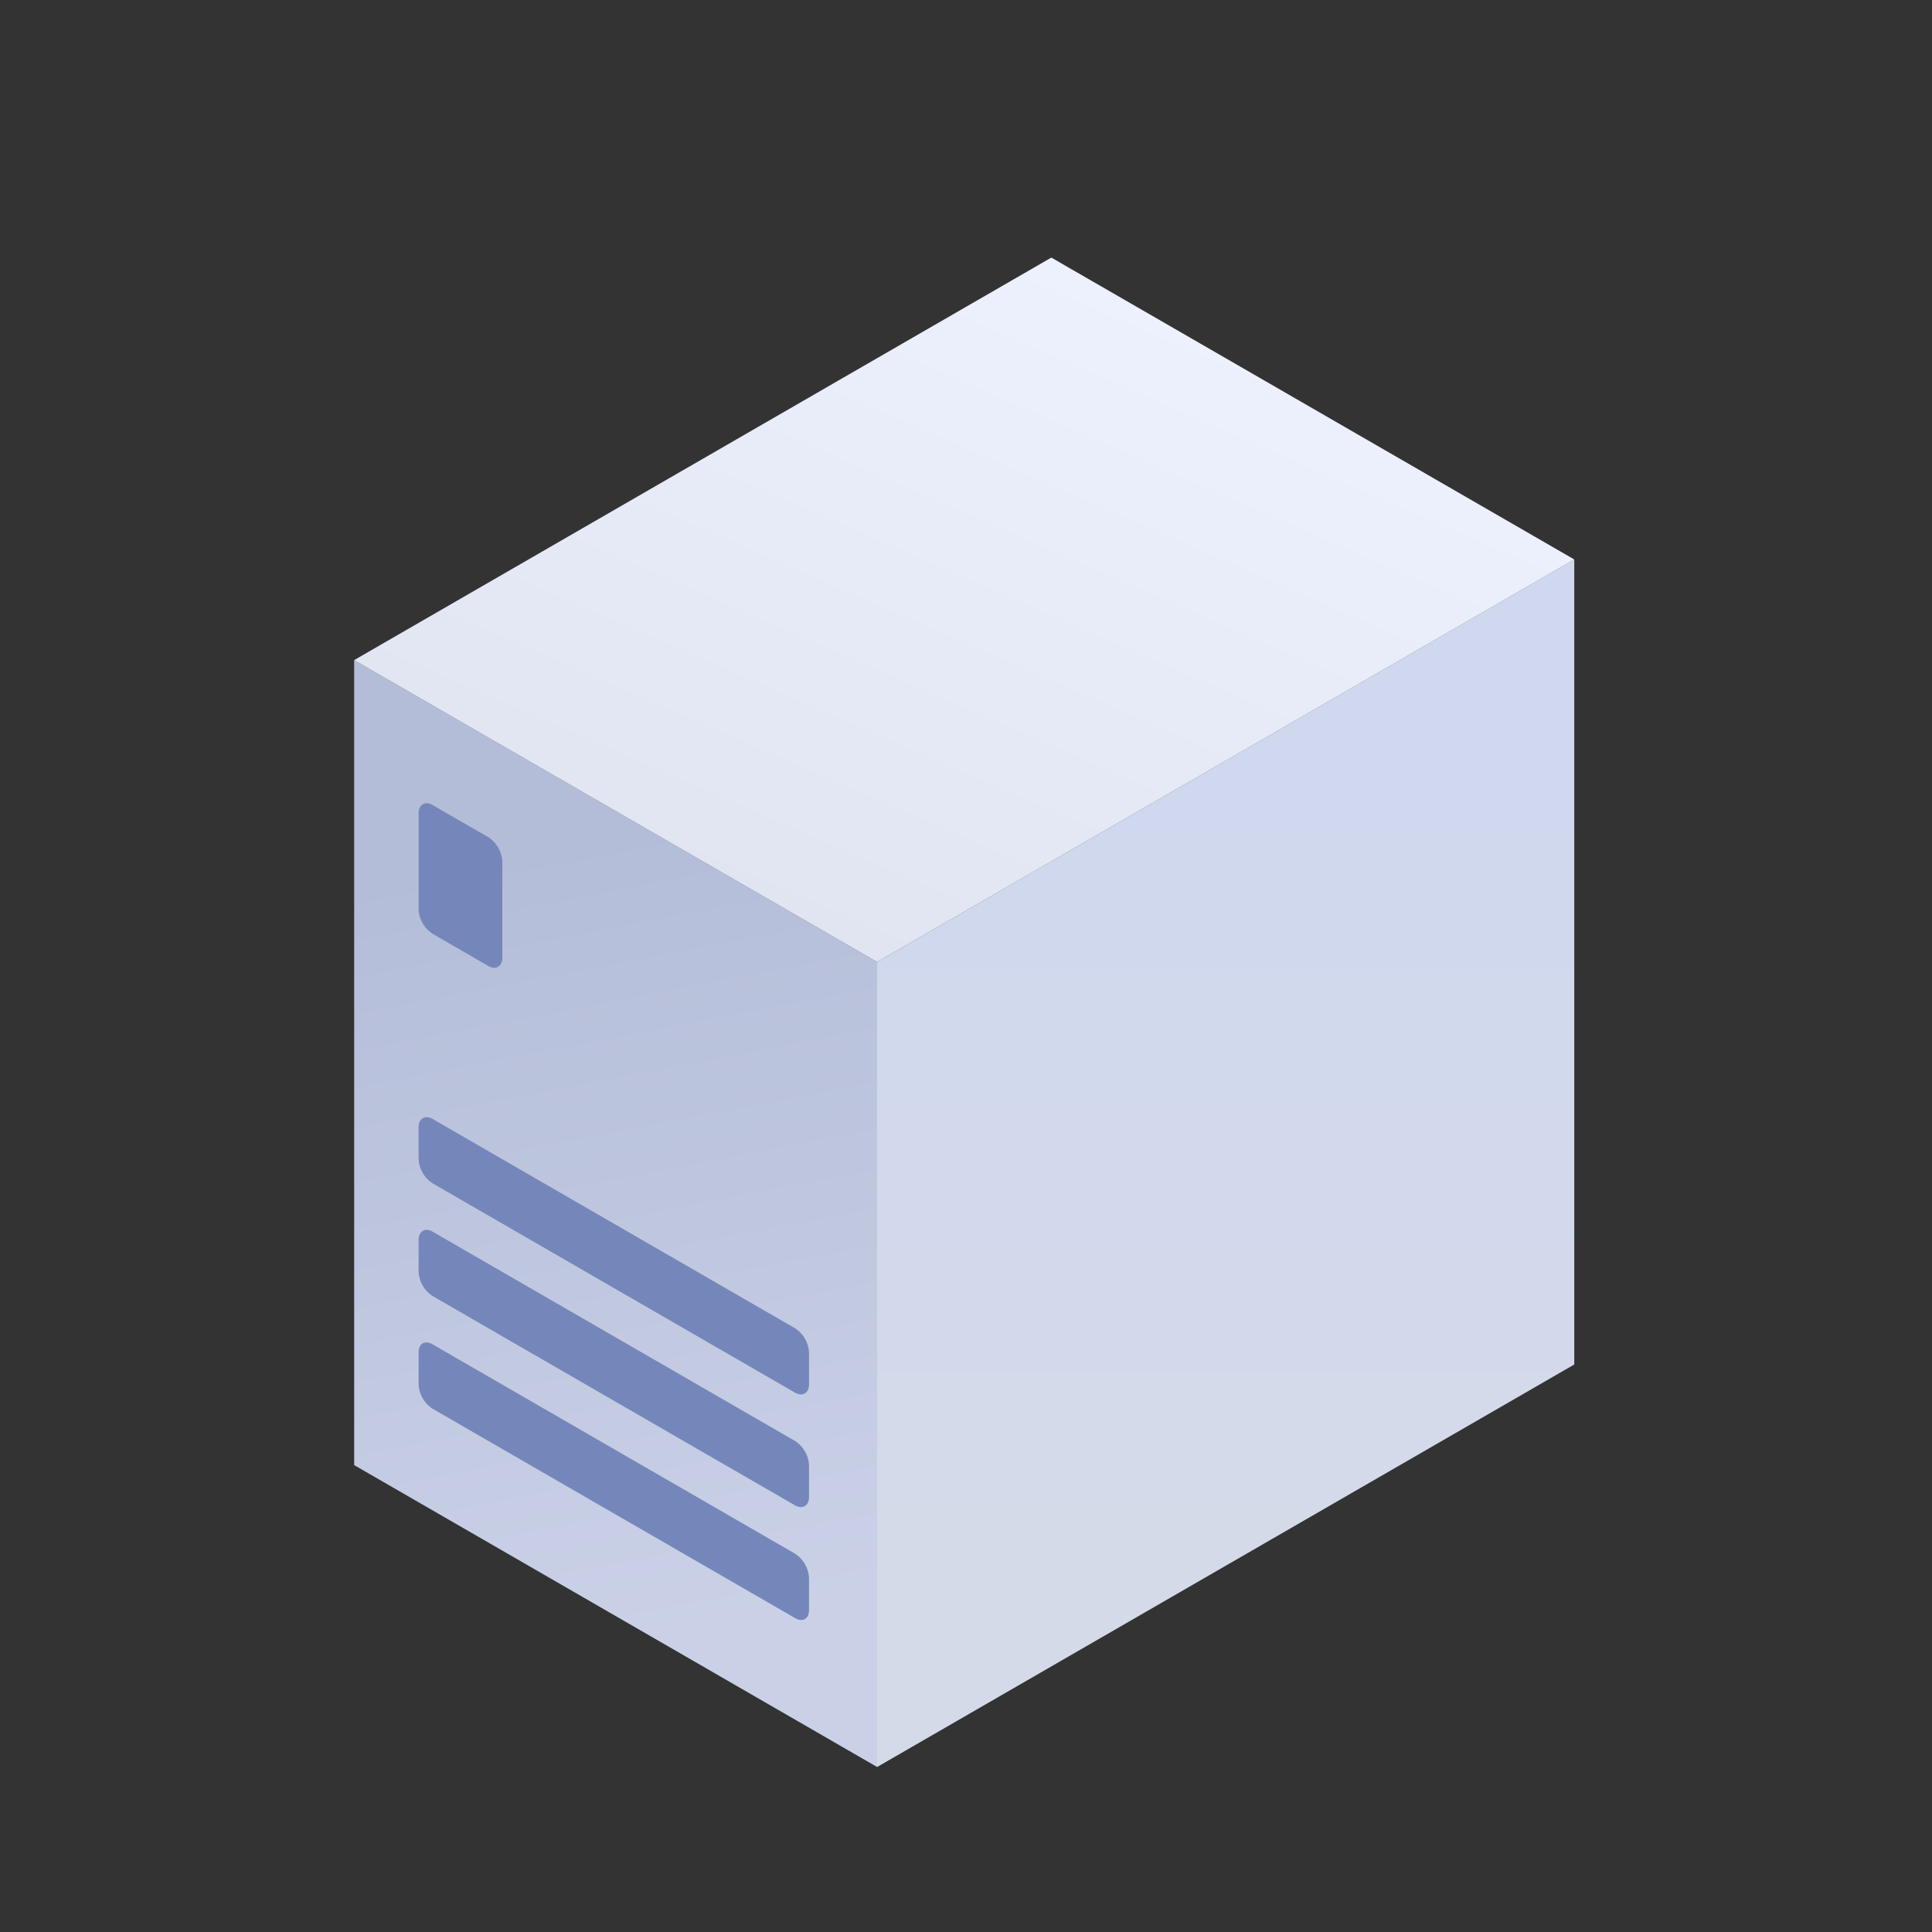 <svg id="图层_1" data-name="图层 1" xmlns="http://www.w3.org/2000/svg" xmlns:xlink="http://www.w3.org/1999/xlink" viewBox="0 0 120 120"><rect x="0" y="0" width="120" height="120" fill="#333333" stroke="none"/><defs><style>.cls-1{fill:#474c59;}.cls-1,.cls-5{fill-rule:evenodd;}.cls-2{fill:url(#未命名的渐变_26);}.cls-3{fill:url(#未命名的渐变_25);}.cls-4{fill:url(#未命名的渐变_24);}.cls-5{fill:#7587ba;}</style><linearGradient id="未命名的渐变_26" x1="43.2" y1="20.83" x2="33.88" y2="69.29" gradientTransform="matrix(1, 0, 0, -1, 0, 122)" gradientUnits="userSpaceOnUse"><stop offset="0" stop-color="#cad1e7"/><stop offset="1" stop-color="#b4bdd8"/></linearGradient><linearGradient id="未命名的渐变_25" x1="126.8" y1="-226.75" x2="106.8" y2="-266.75" gradientTransform="matrix(0.87, -0.5, 0, -1, -25.2, -115.6)" gradientUnits="userSpaceOnUse"><stop offset="0" stop-color="#cfd8ef"/><stop offset="1" stop-color="#d5dae9"/></linearGradient><linearGradient id="未命名的渐变_24" x1="68.75" y1="104.5" x2="51.03" y2="63.75" gradientTransform="matrix(1, 0, 0, -1, 0, 122)" gradientUnits="userSpaceOnUse"><stop offset="0" stop-color="#edf1fd"/><stop offset="1" stop-color="#e1e5f1"/></linearGradient></defs><title>资产图标</title><path class="cls-1" d="M76.13,22.25,65.3,16,22,41V91l10.83,6.25,21.65,12.5,43.3-25v-50Z"/><path class="cls-2" d="M22,41l10.83,6.25,21.65,12.5v50L32.83,97.25,22,91Z"/><polygon class="cls-3" points="54.48 59.75 97.78 34.75 97.78 84.75 54.48 109.75 54.48 59.75"/><path class="cls-4" d="M65.3,16l10.83,6.25,21.65,12.5-43.3,25L32.83,47.25,22,41Z"/><path class="cls-5" d="M26.87,50c-.48-.28-.87,0-.87.5v6a1.92,1.92,0,0,0,.87,1.5l.86.5,2.6,1.5c.48.28.87,0,.87-.5v-6a1.92,1.92,0,0,0-.87-1.5l-2.6-1.5Zm0,19.5c-.48-.28-.87,0-.87.5v2a1.92,1.92,0,0,0,.87,1.5l22.51,13c.48.28.87,0,.87-.5V84a1.92,1.92,0,0,0-.87-1.5Zm0,7c-.48-.28-.87,0-.87.5v2a1.92,1.92,0,0,0,.87,1.5l22.51,13c.48.28.87,0,.87-.5V91a1.92,1.92,0,0,0-.87-1.5ZM26,84c0-.55.39-.78.87-.5l22.51,13a1.92,1.92,0,0,1,.87,1.5v2c0,.55-.39.78-.87.5l-22.51-13A1.92,1.92,0,0,1,26,86Z"/></svg>